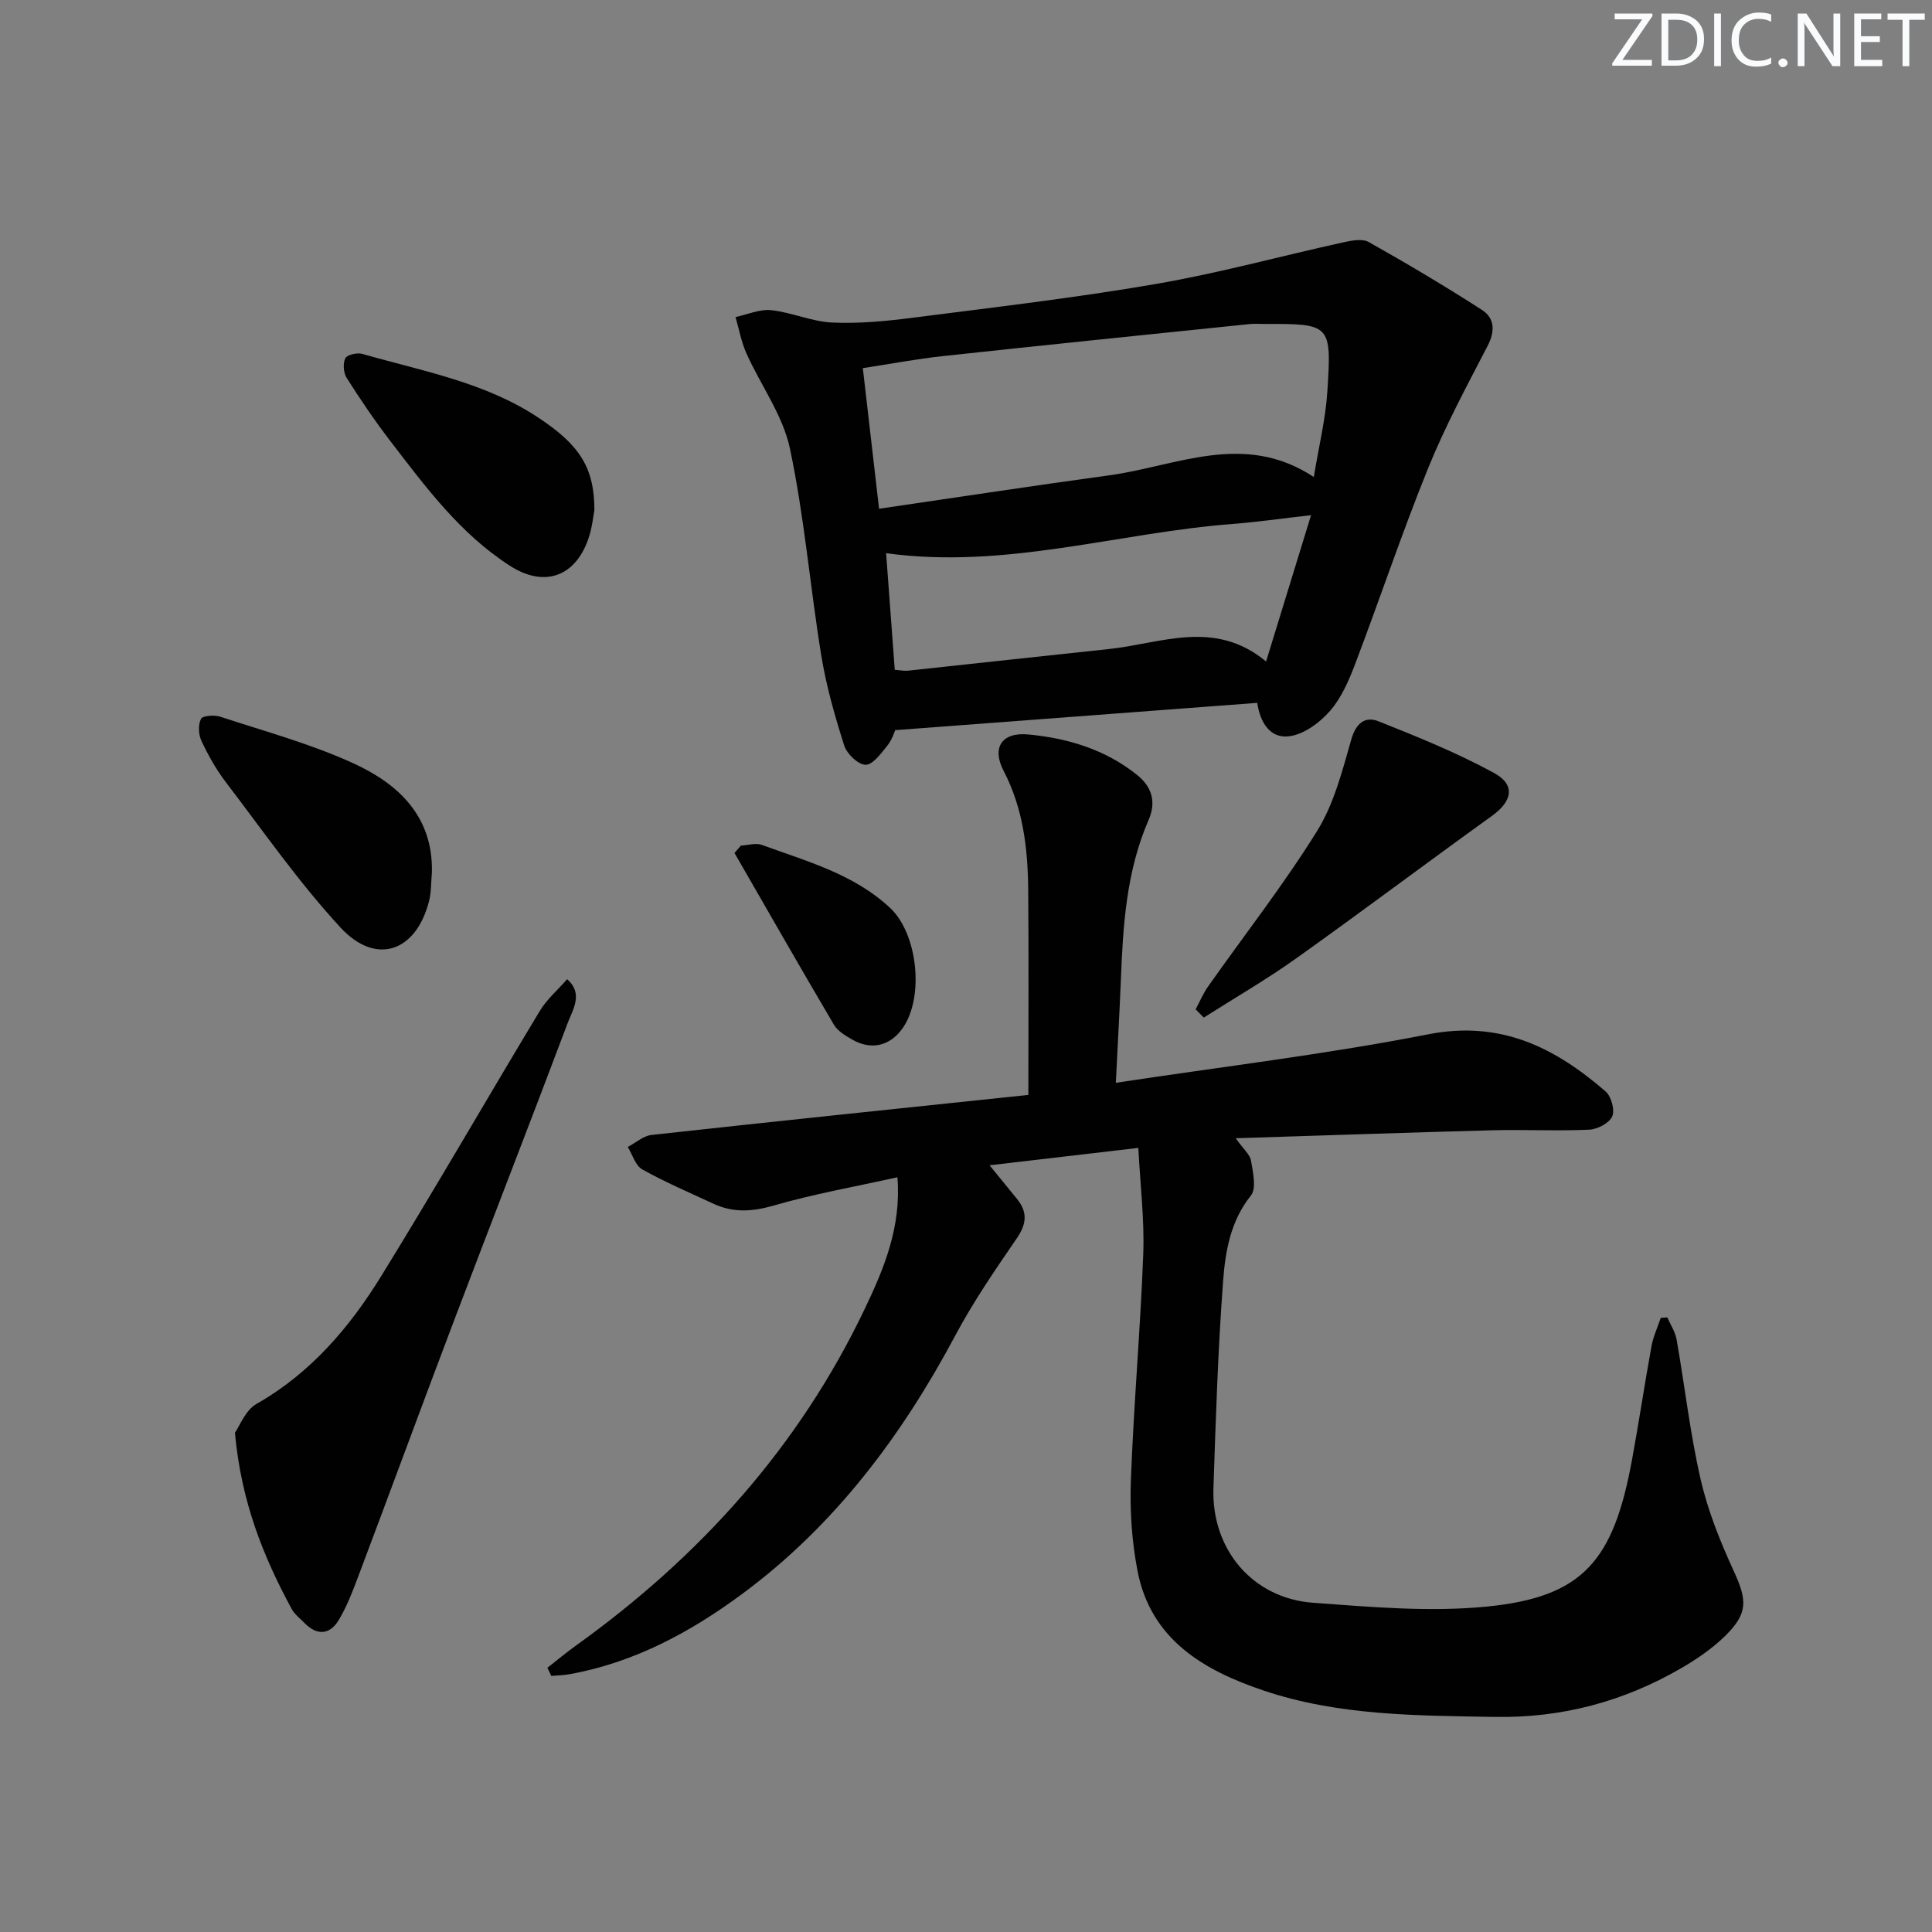 <svg enable-background="new 0 0 400 400" viewBox="0 0 400 400" xmlns="http://www.w3.org/2000/svg"><rect x="0" y="0" width="400" height="400" fill="#808080" stroke="none"/><g fill="#fafbfc"><path d="m342.2 3.2-6.3 9.2h6.1v1.2h-8.2v-.5l6.2-9.1h-5.7v-1.2h7.8v.4z"/><path d="m344 13.7v-10.9h3.1c1.6 0 3 .5 4.1 1.4 1.1 1 1.6 2.2 1.6 3.9s-.5 3-1.6 4-2.5 1.5-4.2 1.5h-3zm1.4-9.6v8.4h1.6c1.4 0 2.5-.4 3.2-1.1.8-.8 1.2-1.8 1.2-3.2s-.4-2.4-1.2-3.1-1.8-1-3.1-1z"/><path d="m356.3 2.8v10.9h-1.4v-10.9z"/><path d="m366.6 13.2c-.8.4-1.8.6-3 .6-1.6 0-2.8-.5-3.7-1.5s-1.4-2.3-1.4-3.9c0-1.7.5-3.2 1.6-4.2s2.4-1.6 4-1.6c1 0 1.9.1 2.6.4v1.5c-.8-.4-1.6-.6-2.6-.6-1.2 0-2.2.4-3 1.2s-1.1 1.9-1.1 3.3c0 1.3.4 2.3 1.1 3.1s1.6 1.1 2.8 1.1c1.1 0 2-.2 2.8-.7v1.3z"/><path d="m368.2 13c0-.3.1-.5.3-.6.2-.2.4-.3.6-.3.3 0 .5.1.7.3s.3.4.3.6-.1.5-.3.6c-.2.2-.4.3-.7.3s-.5-.1-.6-.3c-.2-.2-.3-.4-.3-.6z"/><path d="m381.1 13.7h-1.7l-5.5-8.4c-.2-.2-.3-.5-.4-.7 0 .2.1.8.1 1.5v7.6h-1.4v-10.9h1.8l5.3 8.3c.3.4.4.6.4.8 0-.3-.1-.8-.1-1.6v-7.5h1.4v10.9z"/><path d="m389.7 13.7h-5.8v-10.9h5.6v1.2h-4.2v3.5h3.9v1.2h-3.9v3.7h4.4z"/><path d="m398.4 4.1h-3.1v9.6h-1.4v-9.6h-3.1v-1.3h7.7v1.3z"/></g><path d="m113.33 345.3c1.97-1.54 3.88-3.15 5.91-4.6 25.61-18.37 46.16-41.12 59.8-69.72 3.99-8.35 7.59-16.95 6.76-27.24-8.81 1.96-17.31 3.45-25.55 5.84-4.43 1.28-8.4 1.56-12.51-.35-4.96-2.3-10.01-4.46-14.77-7.12-1.42-.79-2.02-3.05-3-4.64 1.64-.86 3.21-2.3 4.92-2.49 25.88-2.85 51.78-5.53 78.02-8.29 0-14.86.09-28.65-.03-42.44-.08-8.52-1.03-16.85-5.09-24.65-2.51-4.82-.38-8.05 5.09-7.54 8.17.77 15.97 3.1 22.56 8.4 3.14 2.53 3.95 5.67 2.36 9.32-4.61 10.6-5.3 21.86-5.74 33.18-.27 6.75-.66 13.5-1.04 21.22 22.12-3.35 43.56-5.9 64.69-10.04 14.98-2.93 26.21 2.73 36.72 11.84 1.17 1.02 1.95 3.87 1.36 5.17-.63 1.39-3.06 2.66-4.77 2.74-6.65.3-13.33-.05-19.99.12-17.36.46-34.72 1.07-53.19 1.65 1.63 2.3 2.96 3.38 3.17 4.65.4 2.4 1.17 5.72-.02 7.21-4.24 5.3-5.3 11.55-5.76 17.73-1.07 14.26-1.52 28.56-2 42.85-.43 12.69 8.1 22.83 20.68 23.74 11.93.87 24.04 1.95 35.87.79 20.06-1.97 26.28-9.56 30.11-30.39 1.44-7.83 2.61-15.71 4.04-23.55.36-2 1.26-3.89 1.91-5.84.45-.03.91-.06 1.36-.09.66 1.52 1.64 2.97 1.92 4.56 1.7 9.65 2.79 19.44 4.98 28.97 1.5 6.53 4.07 12.91 6.88 19.03 2.73 5.95 2.98 8.67-1.77 13.35-2.69 2.64-5.92 4.85-9.2 6.75-11.9 6.88-24.66 10.29-38.55 10.05-16.15-.28-32.34-.24-47.84-5.46-12.38-4.17-23.36-10.53-26.11-24.78-1.19-6.15-1.61-12.57-1.37-18.84.58-15.61 1.97-31.18 2.56-46.79.26-7.05-.62-14.15-1.02-21.94-10.63 1.24-20.29 2.37-30.8 3.6 2.23 2.73 3.97 4.85 5.7 6.99 2.2 2.72 1.97 5.16-.05 8.11-4.48 6.54-9.01 13.12-12.73 20.11-11.1 20.83-24.99 39.36-44.06 53.48-10.72 7.94-22.43 14.28-35.84 16.68-1.23.22-2.5.24-3.76.35-.29-.58-.55-1.13-.81-1.68z" fill="#010102"/><path d="m260.3 145.52c-25.17 1.9-49.64 3.74-74.96 5.65-.14.3-.63 1.97-1.64 3.22-1.28 1.59-2.99 3.96-4.49 3.95-1.54-.02-3.87-2.25-4.42-3.97-1.95-6.12-3.73-12.36-4.76-18.69-2.32-14.26-3.5-28.74-6.49-42.84-1.46-6.87-6.03-13.06-8.99-19.65-1.07-2.38-1.53-5.02-2.27-7.55 2.47-.52 5.01-1.68 7.4-1.42 4.25.45 8.38 2.37 12.62 2.56 5.54.25 11.17-.29 16.69-1 16.79-2.15 33.62-4.11 50.29-6.98 13.03-2.24 25.84-5.77 38.76-8.61 1.73-.38 3.99-.84 5.34-.08 7.93 4.46 15.76 9.11 23.41 14.03 2.68 1.72 2.79 4.41 1.2 7.48-4.33 8.35-8.81 16.67-12.33 25.36-5.42 13.38-10 27.1-15.13 40.6-1.29 3.38-2.82 6.91-5.14 9.58-2.08 2.39-5.24 4.76-8.23 5.24-4.2.69-6.28-2.86-6.86-6.88zm-78.3-40.19c16.49-2.41 32.06-4.79 47.66-6.92 13.96-1.91 27.91-9.18 42.35.35 1.04-6.36 2.45-12.04 2.81-17.78.89-13.91.67-13.95-13.15-13.91-1 0-2.01-.08-3 .03-21.13 2.18-42.27 4.33-63.39 6.62-5.49.59-10.93 1.63-16.64 2.5 1.16 10.04 2.22 19.23 3.36 29.11zm89.44 1.33c-6.26.71-11.18 1.43-16.12 1.81-23.82 1.8-47.17 9.47-71.86 6.06.58 7.85 1.18 15.88 1.79 24.14 1.13.09 1.93.27 2.71.19 13.87-1.48 27.73-3.02 41.61-4.48 10.81-1.13 21.83-6.3 32.56 2.57 3.17-10.33 6.08-19.78 9.31-30.29z" fill="#010102"/><path d="m48.64 296.64c.95-1.34 2.14-4.65 4.46-5.97 11.24-6.4 19.29-15.86 25.87-26.54 11.17-18.11 21.78-36.56 32.76-54.78 1.48-2.46 3.78-4.42 5.69-6.62 3.43 3.01 1.16 6.28.08 9.16-7.72 20.52-15.7 40.95-23.47 61.45-6.7 17.67-13.21 35.42-19.88 53.1-1.16 3.08-2.35 6.21-4.04 9.01-1.82 2.99-4.44 3.25-7.03.61-.93-.95-2.08-1.81-2.69-2.94-5.88-10.85-10.45-22.18-11.75-36.48z" fill="#010102"/><path d="m247.54 208.97c.86-1.6 1.57-3.3 2.61-4.77 7.54-10.7 15.64-21.05 22.54-32.15 3.5-5.62 5.22-12.47 7.08-18.95.98-3.4 2.86-4.86 5.62-3.77 8.12 3.23 16.28 6.53 23.93 10.7 4.51 2.46 3.79 5.85-.4 8.87-13.6 9.79-26.99 19.86-40.64 29.58-6.14 4.37-12.69 8.15-19.05 12.2-.56-.57-1.13-1.14-1.69-1.71z" fill="#010102"/><path d="m123.06 105.65c-.23 1.13-.45 3.65-1.27 5.97-2.74 7.82-9.12 10.06-16.18 5.54-10.3-6.6-17.47-16.3-24.77-25.81-3.24-4.22-6.23-8.64-9.08-13.13-.66-1.05-.79-2.97-.26-4.05.36-.73 2.45-1.2 3.51-.9 12.41 3.56 25.31 5.84 36.36 13.14 8.66 5.7 11.7 10.42 11.69 19.24z" fill="#010102"/><path d="m89.42 180.61c-.18 1.99-.11 4.04-.59 5.95-2.68 10.52-10.99 13.44-18.35 5.46-8.63-9.35-15.96-19.91-23.71-30.06-2.01-2.63-3.66-5.58-5.07-8.58-.61-1.3-.7-3.32-.09-4.54.34-.68 2.78-.86 4-.45 9.28 3.05 18.8 5.63 27.63 9.68 9.26 4.26 16.45 10.96 16.18 22.54z" fill="#010102"/><path d="m153.39 175.08c1.45-.08 3.07-.61 4.32-.16 9.31 3.41 19.05 6.01 26.59 13.07 5.69 5.33 7.1 18.41 2.6 24.86-2.57 3.69-6.49 4.66-10.42 2.4-1.42-.81-3.05-1.77-3.83-3.1-6.96-11.79-13.74-23.69-20.58-35.55.43-.5.88-1.01 1.32-1.52z" fill="#010102"/></svg>